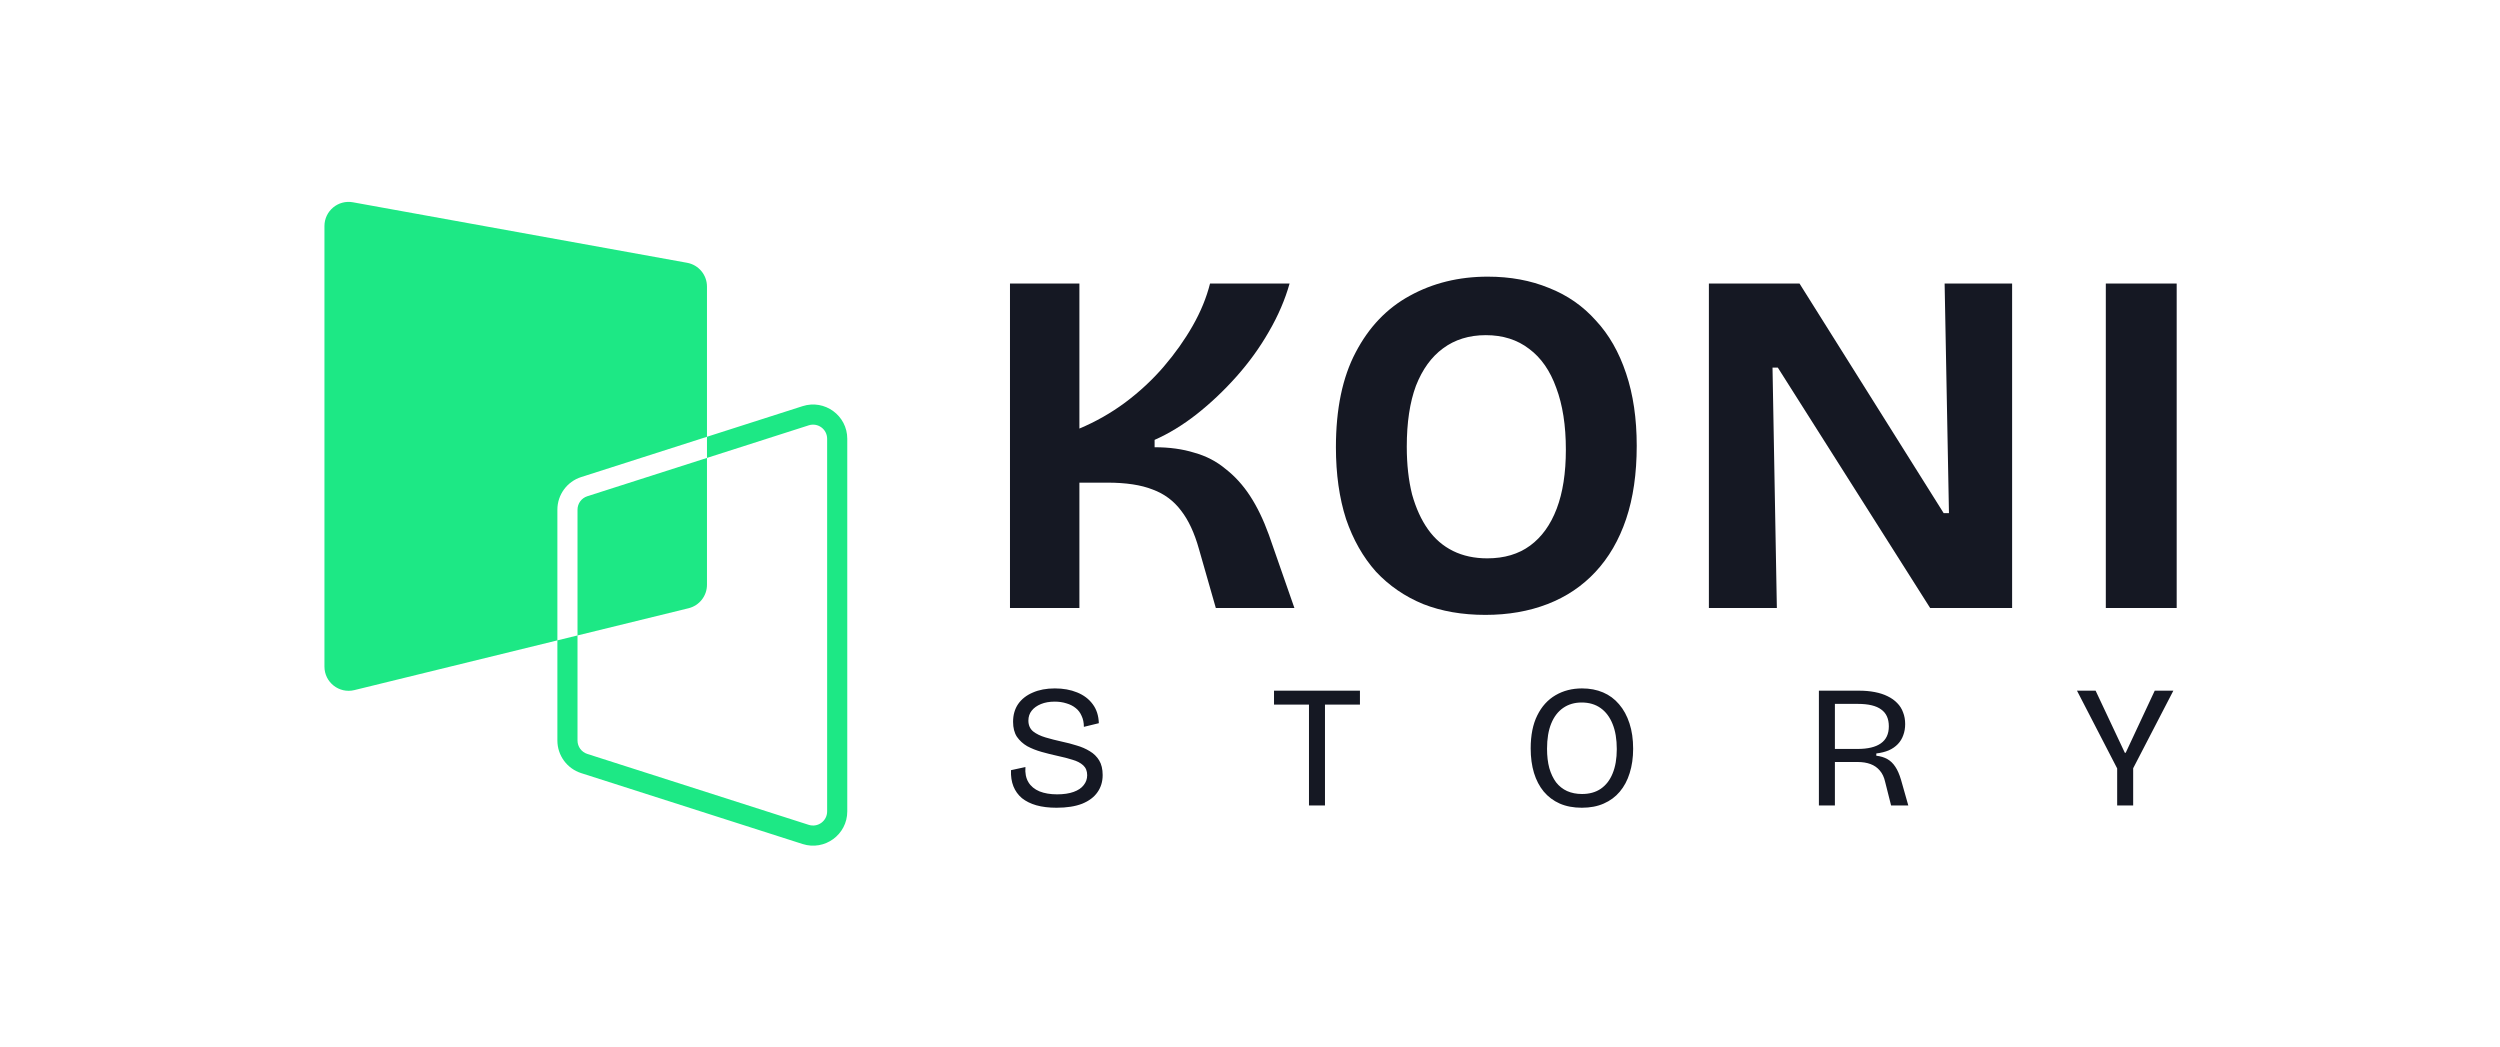 <svg width="1325" height="555" viewBox="0 0 1325 555" fill="none" xmlns="http://www.w3.org/2000/svg">
<path d="M535.289 322.241V150.273H572.081V227.138C580.768 223.49 588.859 218.887 596.353 213.328C604.018 207.596 610.832 201.256 616.793 194.308C622.755 187.359 627.865 180.151 632.123 172.681C636.381 165.212 639.447 157.743 641.321 150.273H683.478C681.094 158.785 677.432 167.296 672.492 175.808C667.723 184.146 662.017 192.049 655.374 199.519C648.731 206.988 641.662 213.676 634.167 219.582C626.843 225.314 619.433 229.83 611.939 233.131V237.039C619.774 237.039 626.758 237.994 632.89 239.905C639.192 241.642 644.728 244.508 649.497 248.504C654.437 252.325 658.78 257.102 662.528 262.834C666.275 268.567 669.596 275.428 672.492 283.418L686.033 322.241H644.387L635.445 290.974C633.06 282.463 629.909 275.688 625.991 270.651C622.074 265.44 617.049 261.705 610.917 259.447C604.785 257.015 596.779 255.799 586.9 255.799H572.081V322.241H535.289Z" fill="#151823"/>
<path d="M787.239 325.889C774.975 325.889 763.989 323.978 754.28 320.157C744.571 316.162 736.224 310.429 729.241 302.96C722.427 295.317 717.147 286.024 713.4 275.08C709.823 263.963 708.034 251.283 708.034 237.039C708.034 216.716 711.526 199.953 718.51 186.751C725.493 173.376 735.032 163.388 747.126 156.787C759.39 150.013 773.186 146.625 788.516 146.625C800.44 146.625 811.256 148.623 820.965 152.618C830.674 156.44 838.935 162.172 845.748 169.815C852.732 177.284 858.097 186.665 861.845 197.955C865.592 209.072 867.466 221.84 867.466 236.257C867.466 251.022 865.592 263.963 861.845 275.08C858.097 286.198 852.647 295.578 845.493 303.221C838.509 310.69 830.078 316.335 820.198 320.157C810.319 323.978 799.333 325.889 787.239 325.889ZM788.261 295.925C797.289 295.925 804.868 293.667 811 289.151C817.132 284.634 821.816 278.12 825.053 269.609C828.289 261.097 829.907 250.675 829.907 238.342C829.907 225.488 828.204 214.544 824.797 205.512C821.561 196.479 816.792 189.618 810.489 184.927C804.187 180.064 796.522 177.632 787.494 177.632C778.637 177.632 771.057 179.977 764.755 184.667C758.623 189.183 753.854 195.784 750.447 204.469C747.211 213.155 745.593 223.924 745.593 236.778C745.593 246.159 746.529 254.583 748.403 262.053C750.447 269.348 753.258 275.515 756.835 280.552C760.412 285.59 764.84 289.411 770.12 292.017C775.401 294.622 781.448 295.925 788.261 295.925Z" fill="#151823"/>
<path d="M905.709 322.241V150.273H953.742L1030.14 271.954H1032.95L1030.65 150.273H1066.42V322.241H1022.98L942.245 194.829H939.434L941.734 322.241H905.709Z" fill="#151823"/>
<path d="M1116.08 322.241V150.273H1153.64V322.241H1116.08Z" fill="#151823"/>
<path d="M559.979 428.102C555.923 428.102 552.358 427.672 549.285 426.811C546.273 425.951 543.722 424.691 541.633 423.031C539.604 421.31 538.099 419.221 537.115 416.762C536.132 414.304 535.702 411.446 535.825 408.188L543.477 406.529C543.231 409.725 543.753 412.398 545.044 414.549C546.334 416.701 548.301 418.329 550.944 419.436C553.587 420.481 556.691 421.003 560.256 421.003C563.697 421.003 566.617 420.573 569.014 419.712C571.411 418.852 573.193 417.653 574.361 416.117C575.59 414.58 576.205 412.829 576.205 410.862C576.205 408.649 575.498 406.897 574.085 405.607C572.671 404.316 570.766 403.333 568.369 402.657C566.033 401.919 563.421 401.243 560.532 400.628C557.705 400.014 554.878 399.307 552.05 398.508C549.223 397.709 546.673 396.695 544.398 395.466C542.186 394.175 540.373 392.515 538.959 390.487C537.607 388.397 536.931 385.755 536.931 382.559C536.931 378.932 537.822 375.798 539.604 373.155C541.448 370.512 544.03 368.484 547.349 367.07C550.668 365.595 554.57 364.858 559.057 364.858C563.482 364.858 567.416 365.564 570.858 366.978C574.361 368.392 577.127 370.481 579.155 373.247C581.183 375.951 582.259 379.301 582.382 383.296L574.453 385.232C574.453 383.02 574.054 381.084 573.255 379.424C572.517 377.703 571.472 376.32 570.12 375.275C568.768 374.169 567.139 373.339 565.234 372.786C563.329 372.172 561.239 371.864 558.965 371.864C556.199 371.864 553.771 372.294 551.682 373.155C549.592 374.015 547.963 375.183 546.795 376.658C545.628 378.133 545.044 379.885 545.044 381.913C545.044 384.31 545.874 386.216 547.533 387.629C549.254 388.981 551.467 390.057 554.171 390.856C556.875 391.655 559.764 392.392 562.837 393.069C565.48 393.622 568.061 394.298 570.581 395.097C573.163 395.834 575.498 396.848 577.588 398.139C579.678 399.368 581.337 400.997 582.566 403.025C583.795 405.054 584.41 407.635 584.41 410.77C584.41 414.273 583.488 417.315 581.644 419.897C579.862 422.478 577.158 424.506 573.531 425.981C569.905 427.395 565.388 428.102 559.979 428.102ZM693.757 426.903V366.056H702.239V426.903H693.757ZM675.226 373.432V366.056H720.77V373.432H675.226ZM838.367 428.102C833.941 428.102 830.039 427.364 826.658 425.889C823.339 424.414 820.512 422.294 818.176 419.528C815.902 416.762 814.181 413.474 813.014 409.663C811.846 405.791 811.262 401.458 811.262 396.664C811.262 389.657 812.43 383.819 814.765 379.147C817.101 374.415 820.328 370.85 824.446 368.453C828.563 366.056 833.235 364.858 838.459 364.858C842.577 364.858 846.295 365.564 849.614 366.978C852.933 368.392 855.76 370.481 858.096 373.247C860.493 376.013 862.337 379.393 863.627 383.388C864.918 387.322 865.564 391.809 865.564 396.848C865.564 401.581 864.949 405.883 863.72 409.755C862.552 413.566 860.8 416.854 858.465 419.62C856.191 422.324 853.363 424.414 849.983 425.889C846.664 427.364 842.792 428.102 838.367 428.102ZM838.459 420.819C842.392 420.819 845.711 419.897 848.416 418.053C851.181 416.147 853.271 413.443 854.685 409.94C856.16 406.375 856.897 402.073 856.897 397.033C856.897 391.809 856.16 387.383 854.685 383.757C853.21 380.069 851.089 377.242 848.323 375.275C845.558 373.309 842.208 372.325 838.274 372.325C834.525 372.325 831.268 373.278 828.502 375.183C825.736 377.088 823.616 379.854 822.141 383.481C820.666 387.107 819.928 391.563 819.928 396.848C819.928 400.659 820.328 404.07 821.127 407.082C821.987 410.032 823.186 412.552 824.722 414.642C826.32 416.67 828.256 418.206 830.53 419.251C832.866 420.296 835.509 420.819 838.459 420.819ZM964.015 426.903V366.056H985.22C988.293 366.056 991.089 366.302 993.609 366.794C996.191 367.285 998.465 368.023 1000.43 369.006C1002.46 369.99 1004.15 371.188 1005.5 372.602C1006.92 374.015 1007.96 375.675 1008.64 377.58C1009.37 379.424 1009.74 381.483 1009.74 383.757C1009.74 385.908 1009.4 387.875 1008.73 389.657C1008.11 391.44 1007.16 393.007 1005.87 394.359C1004.58 395.711 1002.98 396.818 1001.08 397.678C999.171 398.477 996.959 399.03 994.439 399.338V400.536C996.652 400.782 998.588 401.366 1000.25 402.288C1001.91 403.21 1003.32 404.562 1004.49 406.344C1005.66 408.065 1006.67 410.37 1007.53 413.259L1011.4 426.903H1002.28L999.141 414.457C998.588 411.937 997.635 409.909 996.283 408.373C994.992 406.836 993.363 405.699 991.397 404.961C989.43 404.224 987.125 403.855 984.482 403.855H972.497V426.903H964.015ZM972.497 396.941H984.482C989.952 396.941 994.07 395.957 996.836 393.99C999.663 392.024 1001.08 389.012 1001.08 384.956C1001.08 380.899 999.725 377.918 997.02 376.013C994.377 374.046 990.26 373.063 984.666 373.063H972.497V396.941ZM1122.1 426.903V407.266L1100.8 366.056H1110.67L1126.16 398.969H1126.62L1142.01 366.056H1151.88L1130.58 407.174V426.903H1122.1Z" fill="#151823"/>
<path fill-rule="evenodd" clip-rule="evenodd" d="M187.045 107.209C179.188 105.786 171.959 111.823 171.959 119.808V353.318C171.959 361.623 179.743 367.731 187.81 365.755L295.412 339.397V392.471C295.412 400.358 300.508 407.341 308.019 409.747L425.381 447.331C437.087 451.08 449.053 442.347 449.053 430.056L449.053 232.536C449.053 220.244 437.087 211.511 425.381 215.26L374.698 231.491V151.879C374.698 145.688 370.267 140.383 364.174 139.28L187.045 107.209ZM374.698 242.695V231.491L308.019 252.845C300.508 255.25 295.412 262.233 295.412 270.12L295.412 339.397L306.082 336.783V392.471C306.082 395.719 308.18 398.594 311.273 399.585L428.635 437.169C433.455 438.713 438.383 435.117 438.383 430.056L438.383 232.536C438.383 227.474 433.455 223.878 428.635 225.422L374.698 242.695ZM374.698 242.695V309.928C374.698 315.826 370.669 320.961 364.94 322.365L306.082 336.783L306.082 270.12C306.082 266.873 308.18 263.997 311.273 263.007L374.698 242.695Z" fill="#1DE885"/>
</svg>
